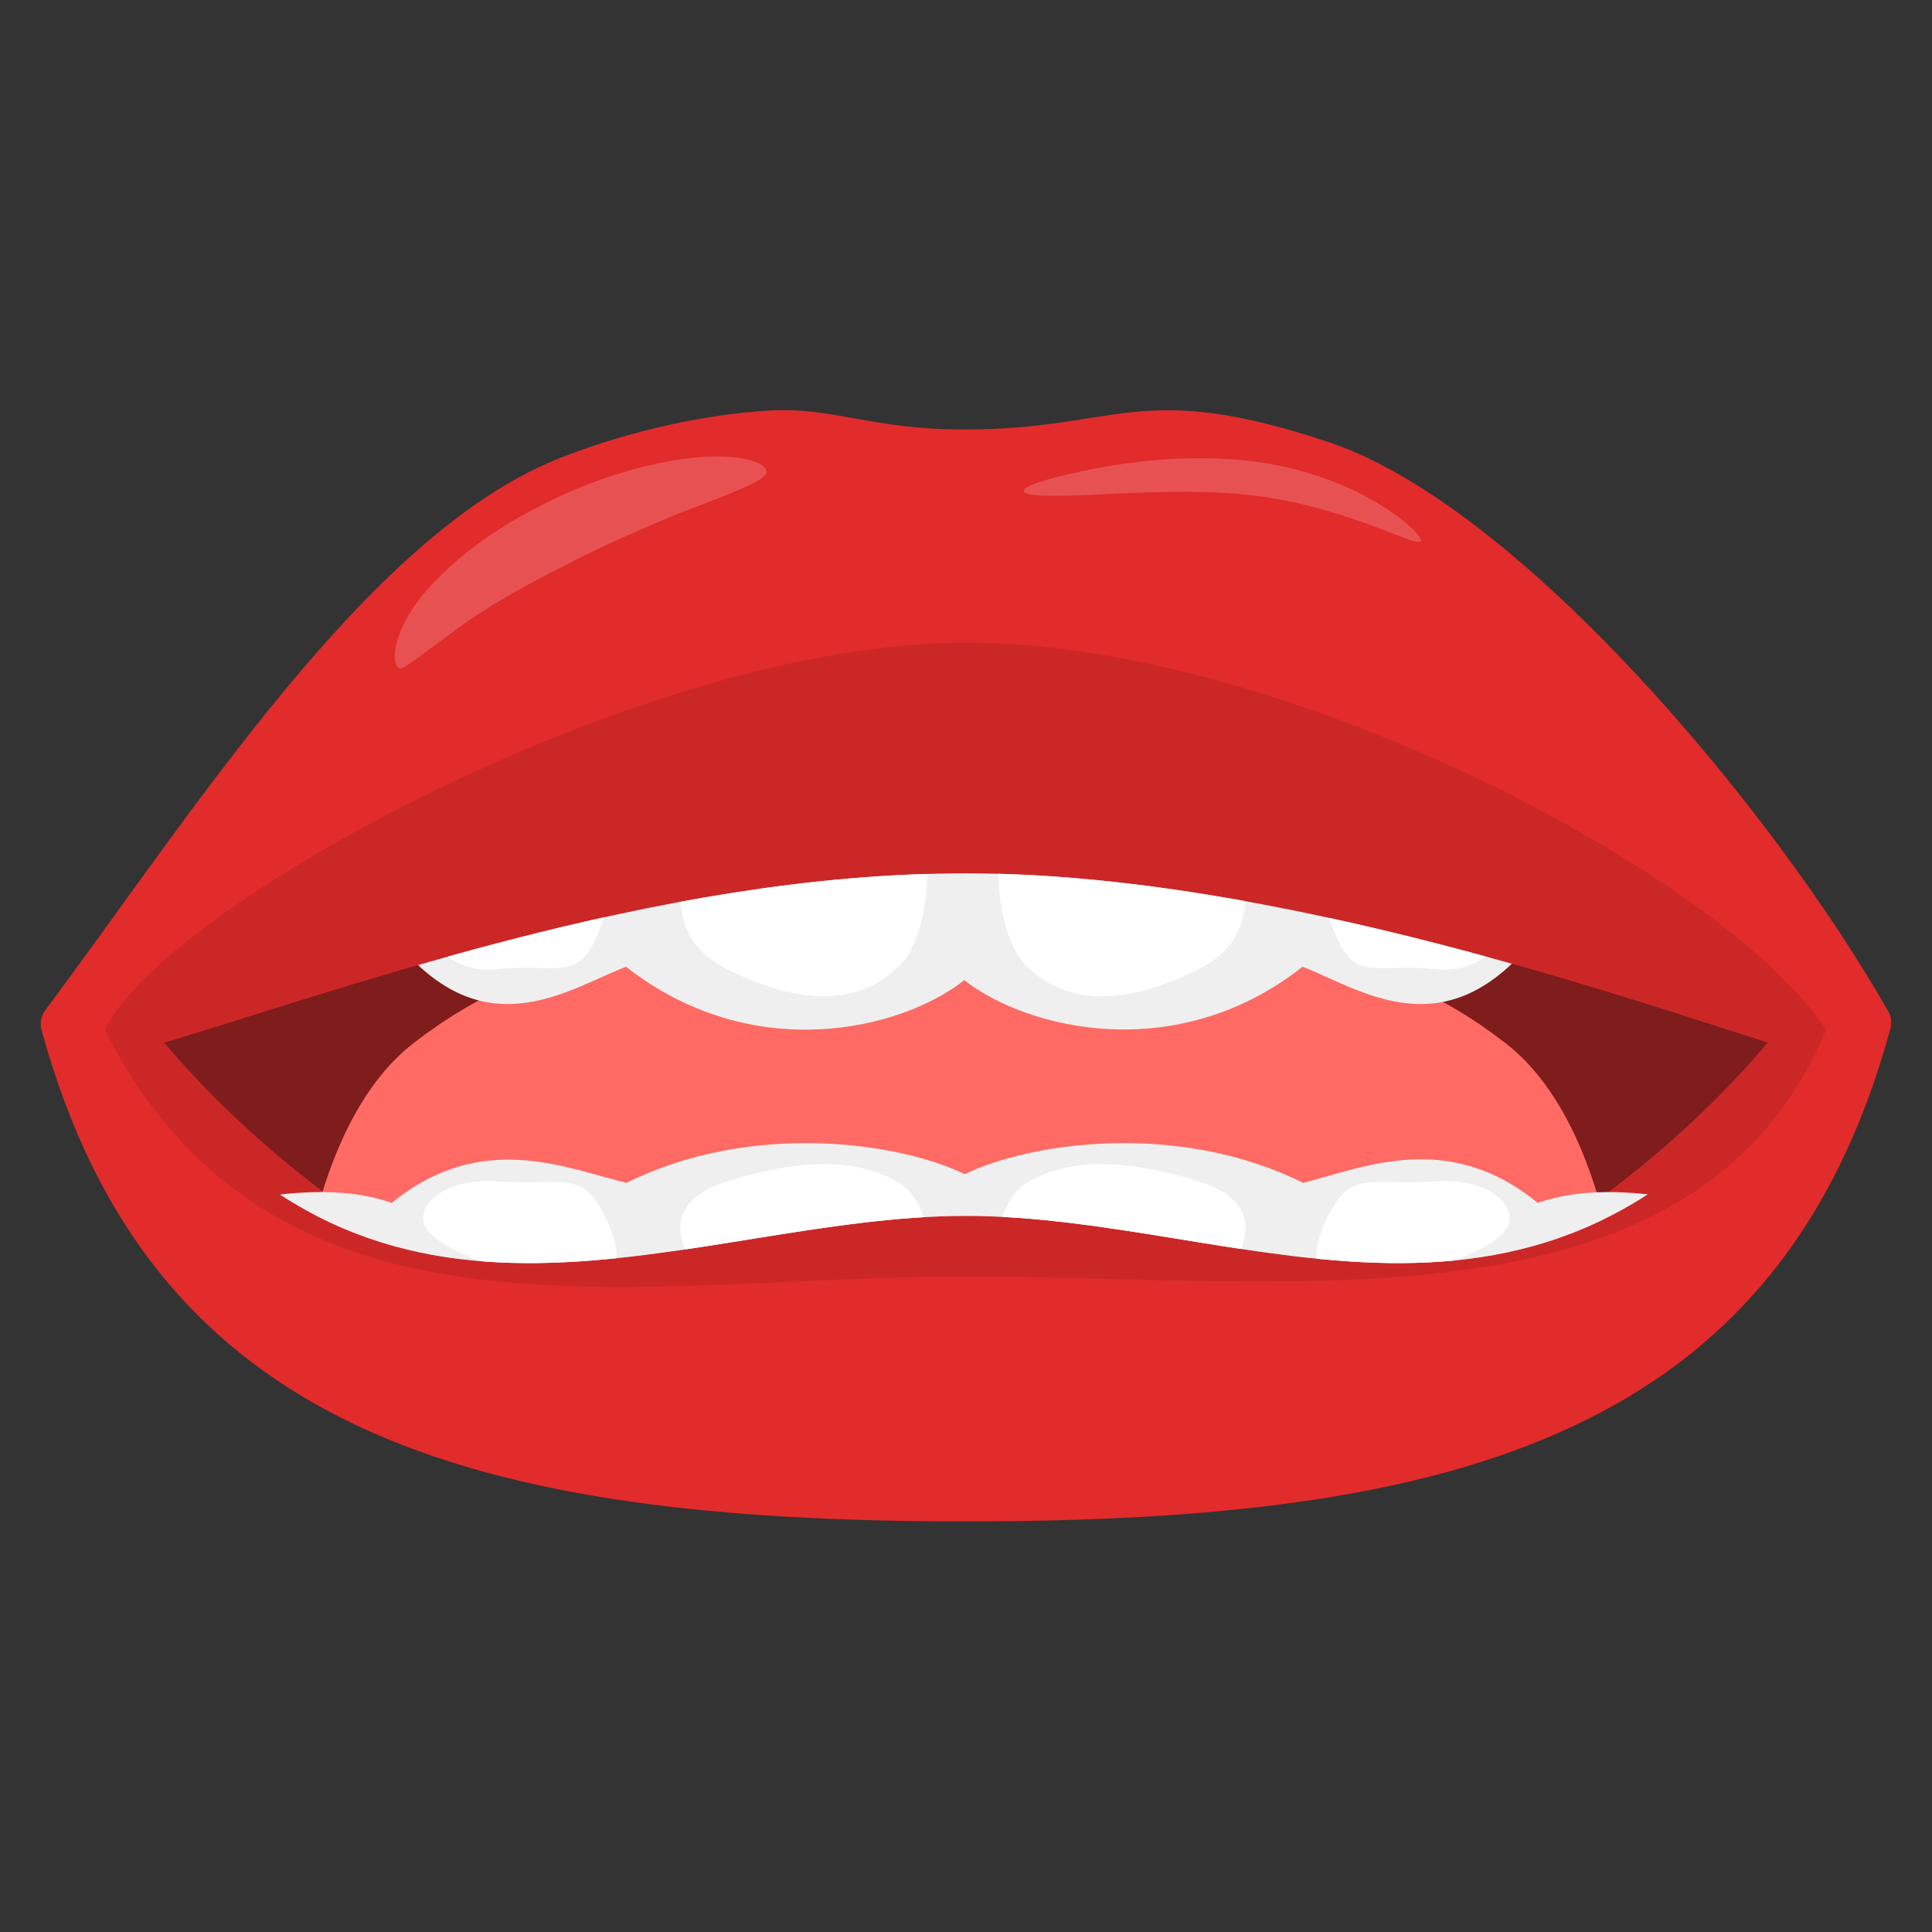 <?xml version="1.0" encoding="utf-8"?>
<!-- Generator: Adobe Illustrator 28.0.0, SVG Export Plug-In . SVG Version: 6.00 Build 0)  -->
<svg version="1.1" id="OBJECTS" xmlns="http://www.w3.org/2000/svg" xmlns:xlink="http://www.w3.org/1999/xlink" x="0px" y="0px"
	 width="500px" height="500px" viewBox="0 0 500 500" enable-background="new 0 0 500 500" xml:space="preserve">
<rect x="0" y="0" width="500" height="500" fill="#333333" stroke="none"/>
<g id="g253" transform="matrix(1.24,0,0,1.24,429.115,655.873)">
	<path id="path237" fill="#E22B2B" d="M-186.3-443.2c-15.1,1-31.6,5.2-44.2,10.4c-39.1,16.3-75.1,73.1-106.1,114.7
		c-0.9,1.2-1.2,2.7-0.8,4.1c23,84.3,90.1,102.6,192.9,102.6c102.9,0,170-18.3,193-102.9c0.3-1.2,0.2-2.5-0.5-3.6
		C24-360.1-29-423.3-68.6-436.6c-39.6-13.3-43.9-2.7-75.9-2.7C-164.4-439.2-172.3-444.2-186.3-443.2L-186.3-443.2z"/>
	<path id="path238" opacity="0.23" fill="#7F1C1C" d="M-144.5-394.8c-67.6,0-167.3,55-179.7,80.8c35.4,69.8,109.8,51.5,179.7,51.5
		c69.9,0,152.5,12.8,179.6-51.5C14.6-345.3-76.9-394.8-144.5-394.8z"/>
	<g>
		<defs>
			<path id="SVGID_00000048473997124982199250000007419920242550626716_" d="M-144.5-352.7c-65.3,0-131.5,24.9-173.1,37.1
				c51.1,72.1,115.1,34.4,173.1,34.4c58,0,119.9,37.7,173-34.4C-3.7-325.6-79.2-352.7-144.5-352.7z"/>
		</defs>
		<clipPath id="SVGID_00000152252920166323770900000014082517860578429080_">
			<use xlink:href="#SVGID_00000048473997124982199250000007419920242550626716_"  overflow="visible"/>
		</clipPath>
		<g id="g250" transform="translate(0,6.041)" clip-path="url(#SVGID_00000152252920166323770900000014082517860578429080_)">
			<path id="path239" fill="#7F1C1C" d="M-144.5-415.8c-65.3,0-170.5,30.6-186.5,70.5c50.6,93.1,186.5,117.4,186.5,117.4
				S-8.6-252.1,42-345.2C26-385.2-79.2-415.8-144.5-415.8z"/>
			<path id="path240" fill="#FF6A64" d="M-145.8-339.9c-58.7,0-86.3,1.3-113.9,22.6c-27.6,21.3-25.9,82.5-25.9,82.5h139.8H-6
				c0,0,1.7-61.2-25.9-82.5C-59.5-338.6-87.1-339.9-145.8-339.9z"/>
			<path id="path241" fill="#EFEFEF" d="M-144.7-395.4c0,0-93.2,0.9-112.1,8.5s-53.5,31.3-53.5,31.3c-2.2,15.4,27.5,29.8,45.9,15.8
				c18.8,24.5,36.7,11.3,49,6.6c26.4,20.7,57.4,13.2,70.6,2.8c13.2,10.3,44.3,17.9,70.6-2.8c12.2,4.7,30.1,17.9,49-6.6
				c18.9,15.9,50.2-0.1,47-16.9c0,0-35.7-22.6-54.6-30.2C-51.4-394.4-144.7-395.4-144.7-395.4z"/>
			<path id="path242" fill="#FFFFFF" d="M-165.7-376.6c-18.6,2.7-30,2.7-34.6,13.3c-4.7,10.6-7.3,24,6,30.6
				c13.3,6.7,26.6,8.6,36-0.7C-149-342.7-150.4-378.6-165.7-376.6z"/>
			<path id="path243" fill="#FFFFFF" d="M-225.6-366.6c-14,3.3-26,9.3-30.6,16.6s2,18.6,14,17.3c12-1.3,16.6,2.7,20.6-6.7
				C-217.6-348.6-213-368.6-225.6-366.6L-225.6-366.6z"/>
			<path id="path244" fill="#FFFFFF" d="M-63.1-366.6c14,3.3,26,9.3,30.6,16.6s-2,18.6-14,17.3c-12-1.3-16.6,2.7-20.6-6.7
				C-71.1-348.6-75.7-368.6-63.1-366.6L-63.1-366.6z"/>
			<path id="path245" fill="#FFFFFF" d="M-124.5-376.6c18.6,2.7,30,2.7,34.6,13.3c4.7,10.6,7.3,24-6,30.6c-13.3,6.7-26.6,8.6-36-0.7
				C-141.2-342.7-139.8-378.6-124.5-376.6z"/>
			<path id="path246" fill="#EFEFEF" d="M-144.7-248.9c0,0-105.9,12-124.7,7.3s-39.2-39.3-39.2-39.3s26.4-9.5,44.3-3
				c18.8-15.4,36.7-7.1,49-4.2c26.4-13.1,57.4-8.3,70.6-1.8c13.2-6.5,44.3-11.3,70.6,1.8c12.2-3,30.1-11.3,49,4.2
				c17.9-6.5,44.3,3,44.3,3s-26,30.2-44.8,34.9C-44.5-241.3-144.7-248.9-144.7-248.9z"/>
			<path id="path247" fill="#FFFFFF" d="M-165.7-260.7c-18.6-1.7-30-1.7-34.6-8.4s-7.3-15.1,6-19.3c13.3-4.2,26.6-5.5,36,0.4
				C-149-282.1-150.4-259.4-165.7-260.7z"/>
			<path id="path248" fill="#FFFFFF" d="M-225.6-267c-14-2.1-26-5.9-30.6-10.5c-4.7-4.6,2-11.8,14-10.9c12,0.8,16.6-1.7,20.6,4.2
				C-217.6-278.3-213-265.8-225.6-267z"/>
			<path id="path249" fill="#FFFFFF" d="M-63.1-267c14-2.1,26-5.9,30.6-10.5c4.7-4.6-2-11.8-14-10.9c-12,0.8-16.6-1.7-20.6,4.2
				C-71.1-278.3-75.7-265.8-63.1-267z"/>
			<path id="path250" fill="#FFFFFF" d="M-124.5-260.7c18.6-1.7,30-1.7,34.6-8.4c4.7-6.7,7.3-15.1-6-19.3c-13.3-4.2-26.6-5.5-36,0.4
				C-141.2-282.1-139.8-259.4-124.5-260.7z"/>
		</g>
	</g>
	<path id="path252" opacity="0.18" fill="#FFFFFF" d="M-132.4-426.4c-0.1-1,4.5-2.6,12.2-4.2c7.5-1.6,18.8-3.3,30.8-2.5
		c0.5,0,1,0.1,1.5,0.1c25.2,2.1,39.2,15.8,38.4,17c-1.1,1.6-17.1-8.3-38.9-9.9c-0.5,0-1-0.1-1.4-0.1c-10.8-0.7-22.5,0.1-29.7,0.4
		C-127.3-425.3-132.2-425.4-132.4-426.4z"/>
	<path id="path258" opacity="0.18" fill="#FFFFFF" d="M-186.1-430.4c0.1-2.6-8.7-4.7-21.8-2c-7.3,1.5-15.6,4.1-24.1,8.4
		c-0.3,0.2-0.7,0.3-1,0.5c-8.8,4.4-15.9,9.5-21.4,15c-9.7,9.4-10.5,18.3-8.2,19.1c0.9,0.3,7-4.9,15.2-10.6c5.9-3.9,12-7.3,20.4-11.5
		c0.3-0.2,0.6-0.3,0.9-0.5c8-4,14.8-6.9,21.3-9.6C-193.9-425.8-186.1-428.6-186.1-430.4z"/>
</g>
</svg>
